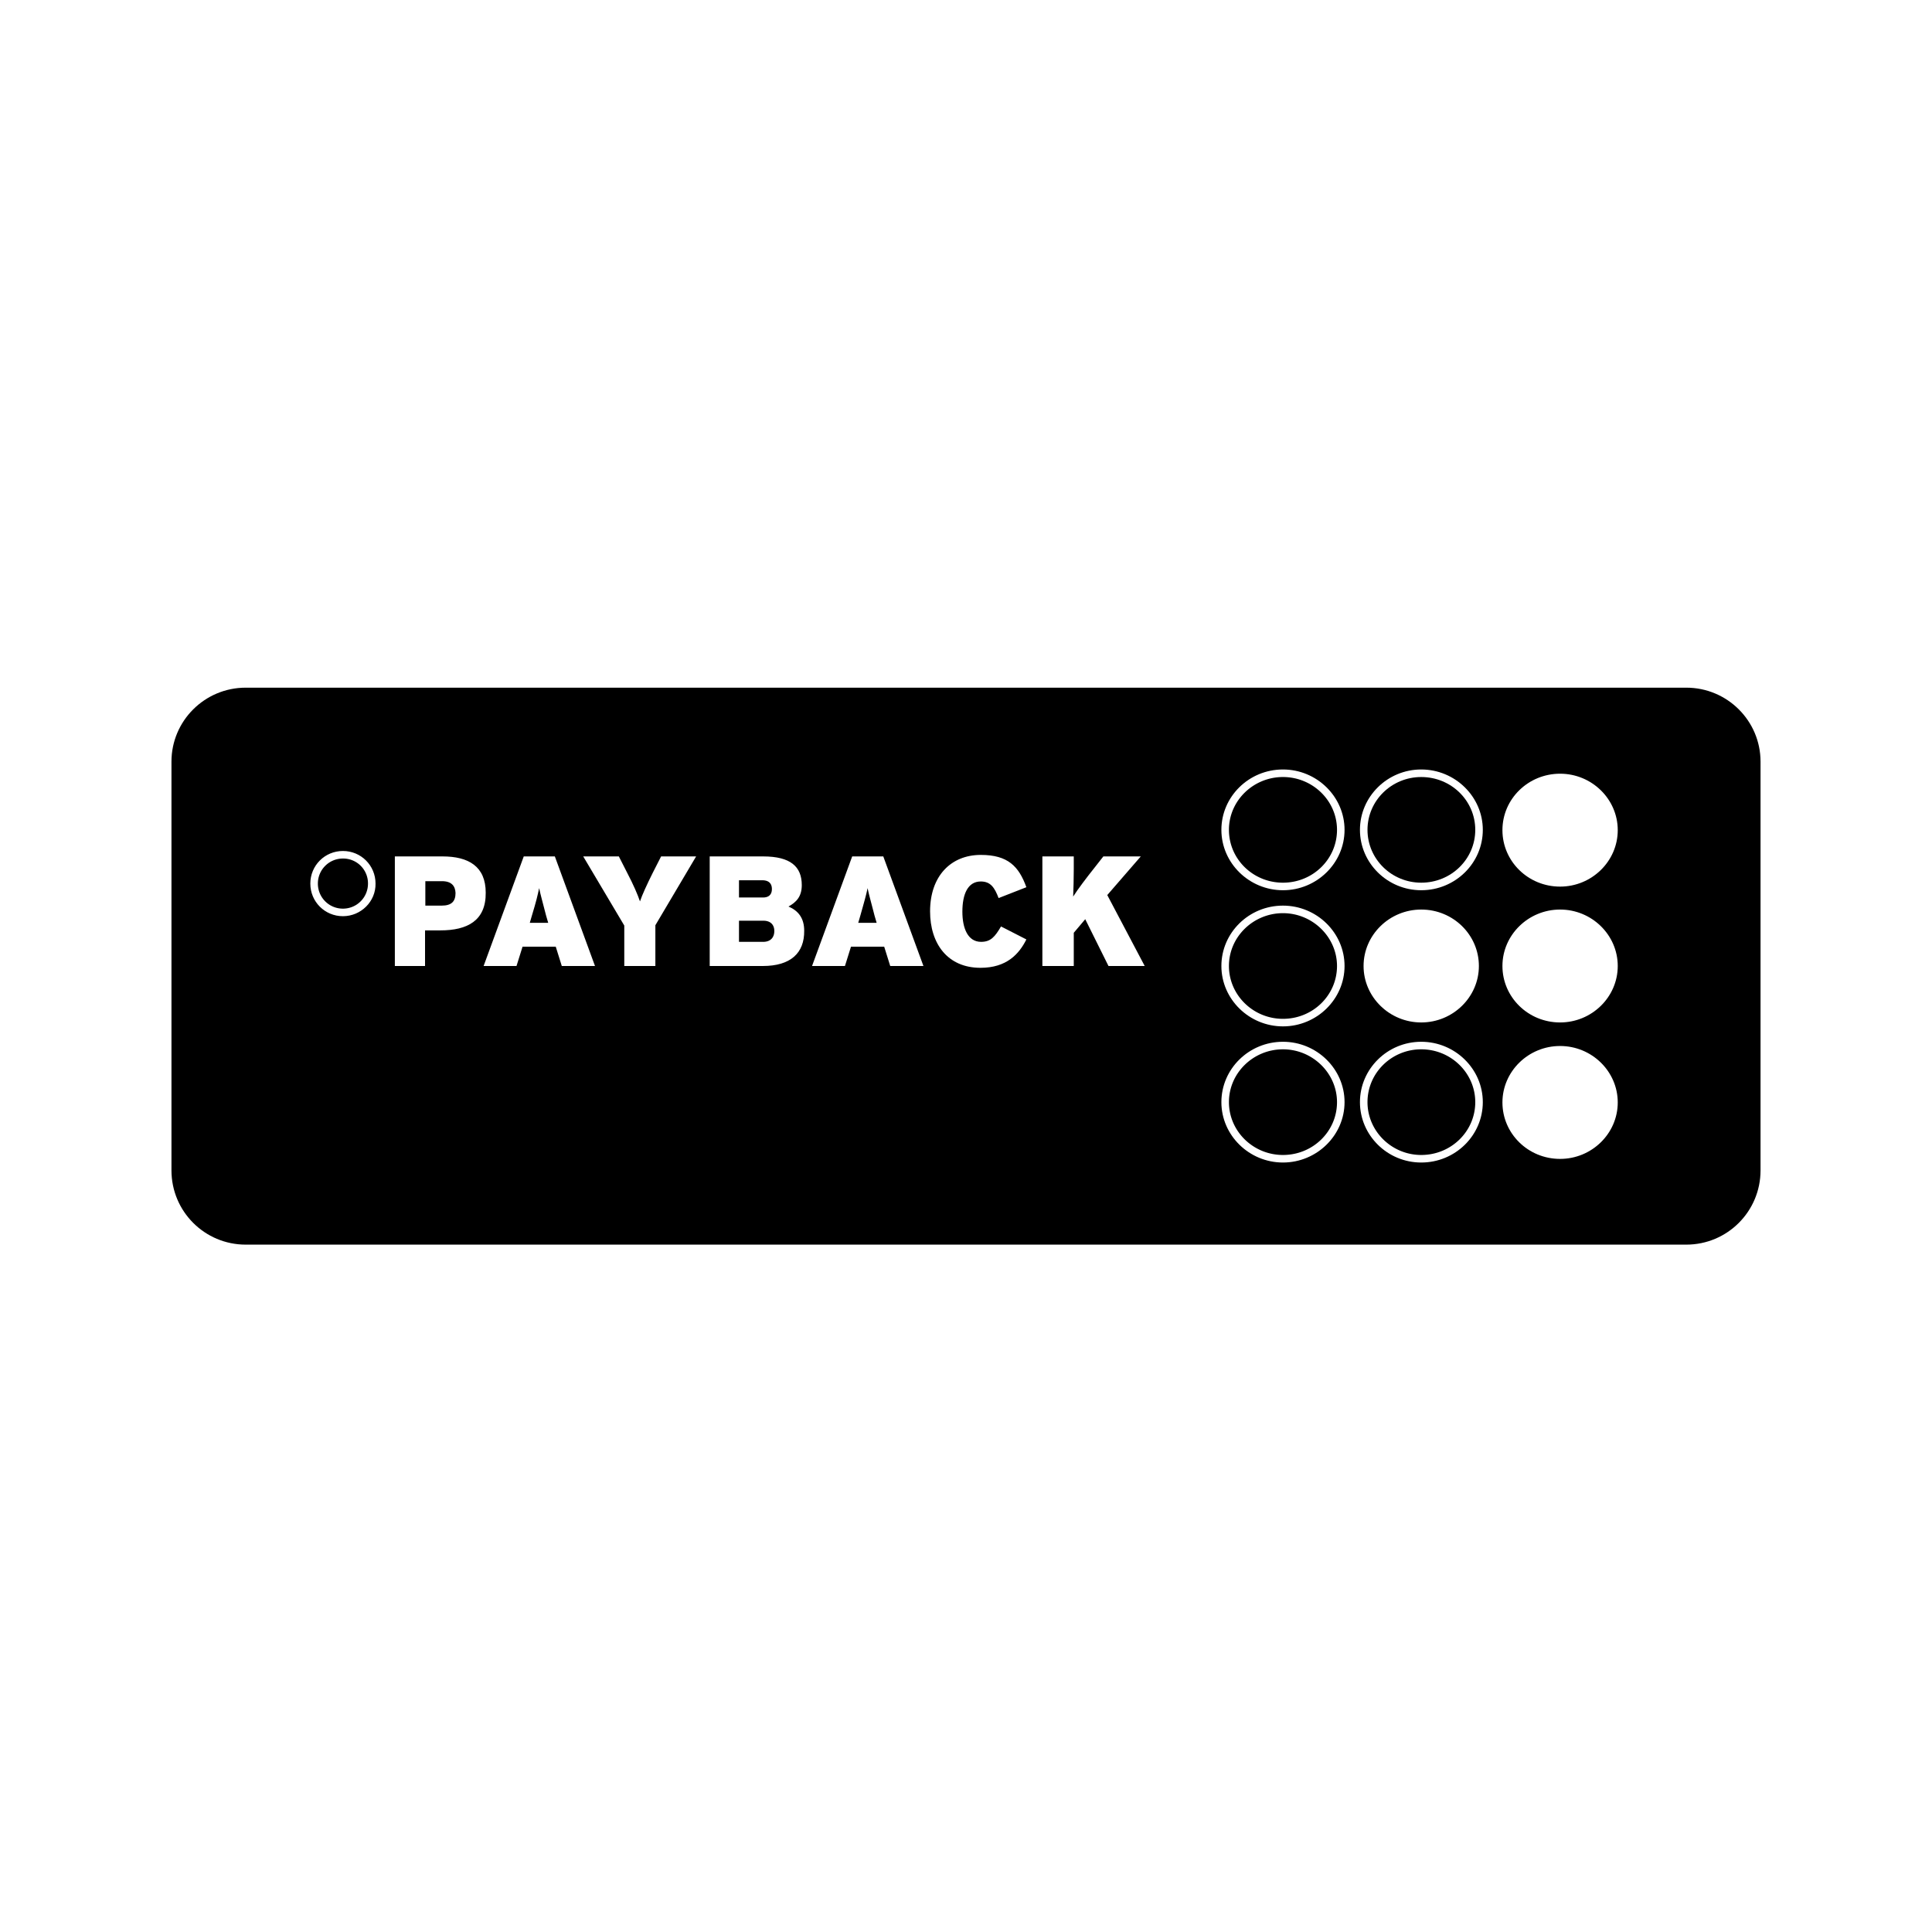 <svg xmlns="http://www.w3.org/2000/svg" version="1.1" viewBox="0 0 64 64">
  <path
    d="M25.57 29.45c0-.16-.08-.29-.32-.29h-.77v.57h.77c.23.01.32-.11.32-.28zM42.5 30.25c-.98 0-1.79.78-1.79 1.75 0 .96.8 1.75 1.79 1.75s1.79-.78 1.79-1.75c0-.96-.81-1.75-1.79-1.75zM47.08 34.76c-.98 0-1.78.78-1.78 1.75 0 .96.8 1.75 1.78 1.75.99 0 1.79-.78 1.79-1.75 0-.96-.8-1.75-1.79-1.75zM42.5 25.74c-.98 0-1.79.78-1.79 1.75s.8 1.75 1.79 1.75 1.79-.78 1.79-1.75-.81-1.75-1.79-1.75zM28.74 29.42c-.05.24-.11.45-.24.91l-.07.24h.61l-.07-.24c-.12-.47-.18-.67-.23-.91zM25.29 30.5h-.81v.7h.8c.25 0 .37-.15.37-.36 0-.2-.12-.34-.36-.34zM42.5 34.76c-.98 0-1.79.78-1.79 1.75 0 .96.8 1.75 1.79 1.75s1.79-.78 1.79-1.75c0-.96-.81-1.75-1.79-1.75zM11.36 28.44c-.46 0-.83.37-.83.83 0 .46.37.83.83.83.46 0 .83-.37.83-.83a.822.822 0 00-.83-.83z"
  />
  <path
    d="M55.86 22.78H8.14c-1.36 0-2.46 1.1-2.46 2.45v13.54c0 1.36 1.1 2.46 2.46 2.46h47.72c1.36 0 2.46-1.1 2.46-2.46V25.23c0-1.35-1.1-2.45-2.46-2.45zm-44.5 7.57c-.6 0-1.08-.48-1.08-1.08 0-.6.48-1.08 1.08-1.08.6 0 1.08.48 1.08 1.08.01.59-.48 1.08-1.08 1.08zm3.23.47h-.51V32h-1v-3.63h1.58c.86 0 1.43.33 1.43 1.2.01.93-.61 1.25-1.5 1.25zM18.61 32l-.2-.64h-1.1l-.2.64h-1.09l1.33-3.63h1.03L19.71 32h-1.1zm3.1-1.35V32h-1.03v-1.34l-1.36-2.29h1.18l.28.55c.2.38.35.73.42.94.07-.21.23-.56.42-.94l.28-.55h1.16l-1.35 2.28zM25.27 32h-1.76v-3.63h1.77c.91 0 1.28.34 1.28.95 0 .39-.19.57-.44.71.33.14.52.39.52.8.01.74-.45 1.17-1.37 1.17zm4.22 0l-.2-.64h-1.1l-.2.64H26.9l1.33-3.63h1.03L30.59 32h-1.1zm2.99.06c-1.09 0-1.67-.8-1.67-1.87 0-1.17.69-1.87 1.68-1.87.9 0 1.26.38 1.51 1.07l-.92.36c-.13-.34-.26-.55-.59-.55-.43 0-.61.42-.61 1 0 .55.18 1 .62 1 .32 0 .46-.17.66-.51l.84.43c-.24.48-.65.94-1.52.94zm4.24-.06l-.77-1.55-.38.45V32h-1.04v-3.63h1.04v.43c0 .31-.01.63-.02.9.15-.24.47-.66.71-.96l.29-.37h1.24l-1.11 1.28L37.92 32h-1.2zm5.78 6.51c-1.12 0-2.04-.9-2.04-2s.91-2 2.04-2c1.12 0 2.04.9 2.04 2s-.92 2-2.04 2zm0-4.51c-1.12 0-2.04-.9-2.04-2s.91-2 2.04-2c1.12 0 2.04.9 2.04 2s-.92 2-2.04 2zm0-4.51c-1.12 0-2.04-.9-2.04-2s.91-2 2.04-2c1.12 0 2.04.9 2.04 2s-.92 2-2.04 2zm4.58 9.02c-1.12 0-2.03-.9-2.03-2s.91-2 2.03-2c1.12 0 2.04.9 2.04 2s-.91 2-2.04 2zM45.17 32c0-1.03.86-1.87 1.91-1.87 1.06 0 1.91.84 1.91 1.87 0 1.03-.86 1.87-1.91 1.87-1.05 0-1.91-.84-1.91-1.87zm1.91-2.51c-1.12 0-2.03-.9-2.03-2s.91-2 2.03-2c1.12 0 2.04.9 2.04 2s-.91 2-2.04 2zm4.6 8.9c-1.06 0-1.91-.84-1.91-1.87s.86-1.87 1.91-1.87c1.05 0 1.91.84 1.91 1.87s-.86 1.87-1.91 1.87zm0-4.52c-1.06 0-1.91-.84-1.91-1.87 0-1.03.86-1.87 1.91-1.87 1.05 0 1.91.84 1.91 1.87 0 1.03-.86 1.87-1.91 1.87zm0-4.5c-1.06 0-1.91-.84-1.91-1.87 0-1.04.86-1.87 1.91-1.87 1.05 0 1.91.84 1.91 1.87 0 1.03-.86 1.87-1.91 1.87z"
  />
  <path
    d="M47.08 25.74c-.98 0-1.78.78-1.78 1.75s.8 1.75 1.78 1.75c.99 0 1.79-.78 1.79-1.75s-.8-1.75-1.79-1.75zM14.64 29.19h-.55V30h.54c.33 0 .46-.14.46-.42-.01-.23-.13-.39-.45-.39zM17.86 29.42c-.05.24-.1.45-.24.91l-.07.24h.61l-.07-.24c-.12-.47-.18-.67-.23-.91z"
  />
</svg>
